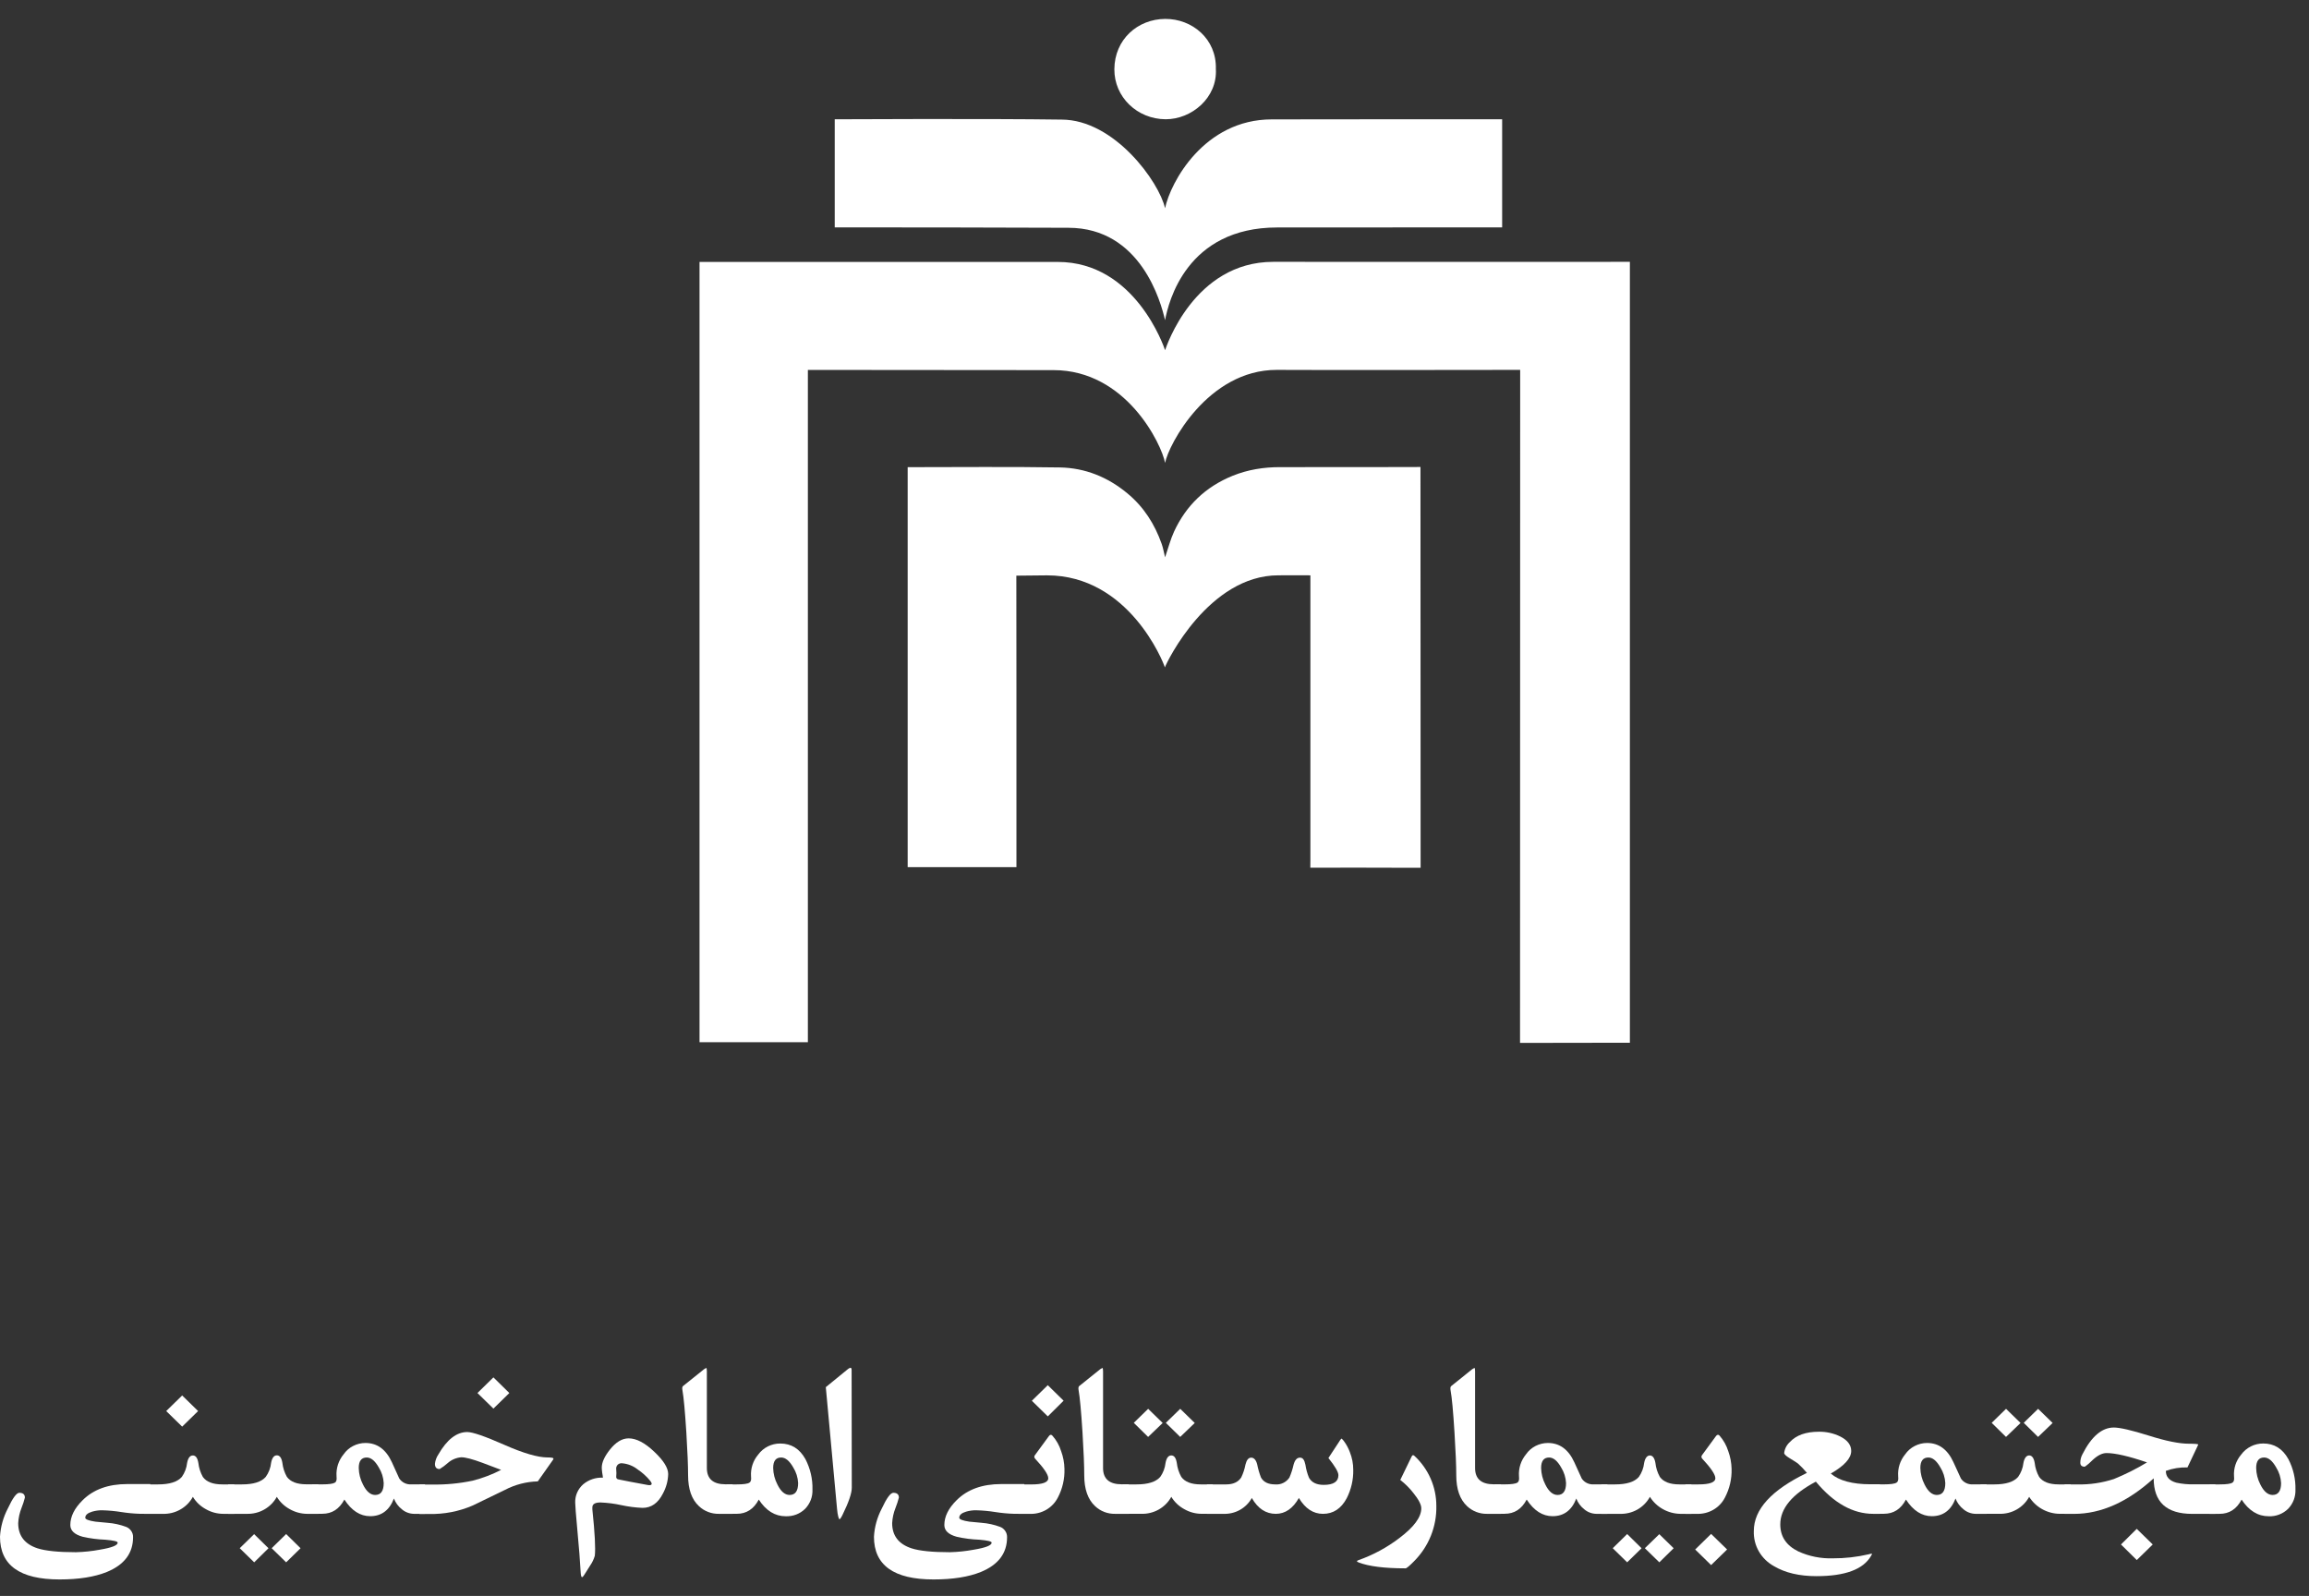 <svg width="68" height="47" viewBox="0 0 68 47" fill="none" xmlns="http://www.w3.org/2000/svg">
<rect x="0" y="0" width="68" height="47" fill="#333333" stroke="none"/>
<path d="M44.769 10.893H44.54C42.226 10.893 39.912 10.903 37.598 10.893C35.572 10.893 34.415 13.091 34.312 13.632C34.211 13.089 33.169 10.9 31.026 10.9C28.695 10.9 26.364 10.898 24.032 10.894H23.792V30.692H20.601V7.714H31.153C33.434 7.714 34.284 10.23 34.312 10.313C34.341 10.23 35.162 7.711 37.498 7.711C40.938 7.715 48 7.711 48 7.711V30.708L44.765 30.713C44.765 30.713 44.769 17.596 44.769 11.142L44.769 10.893Z" fill="white"/>
<path d="M38.591 25.334V16.943C38.591 16.943 37.885 16.94 37.648 16.943C35.601 16.943 34.364 19.487 34.306 19.654C34.257 19.49 33.241 16.944 30.837 16.944C30.6 16.944 29.931 16.953 29.931 16.953C29.935 19.094 29.934 21.416 29.934 23.556V25.537H26.731V25.358C26.731 21.569 26.731 13.758 26.731 13.758C28.146 13.758 29.797 13.742 31.211 13.766C31.956 13.779 32.623 14.049 33.199 14.527C33.687 14.93 34.006 15.437 34.212 16.019C34.254 16.138 34.275 16.263 34.312 16.413C34.406 16.139 34.469 15.888 34.576 15.656C34.929 14.89 35.501 14.337 36.3 14.012C36.751 13.83 37.217 13.756 37.701 13.757C38.999 13.761 41.833 13.753 41.833 13.753C41.833 17.543 41.833 21.566 41.837 25.356C41.837 25.44 41.837 25.556 41.837 25.556C41.837 25.556 41.709 25.556 41.635 25.556C40.682 25.55 39.541 25.553 38.589 25.553C38.589 25.555 38.591 25.396 38.591 25.334Z" fill="white"/>
<path d="M44.238 3.513C44.238 4.553 44.238 5.558 44.238 6.564C44.238 6.622 44.238 6.697 44.238 6.697C44.238 6.697 42.838 6.697 42.221 6.697C40.686 6.697 39.151 6.698 37.615 6.699C34.941 6.699 34.411 8.898 34.311 9.429C34.191 8.906 33.599 6.708 31.463 6.708C29.248 6.7 27.032 6.696 24.815 6.696H24.583V3.513C24.583 3.513 29.091 3.49 31.261 3.522C32.819 3.522 34.14 5.361 34.311 6.133C34.469 5.369 35.462 3.516 37.453 3.516C39.519 3.511 41.932 3.513 43.998 3.513H44.238Z" fill="white"/>
<path d="M35.807 2.028C35.858 2.879 35.091 3.515 34.328 3.512C33.49 3.508 32.813 2.857 32.818 2.04C32.823 1.16 33.504 0.563 34.312 0.557C35.112 0.551 35.831 1.149 35.807 2.028Z" fill="white"/>
<path d="M4.427 44.581H4.13C3.943 44.576 3.756 44.558 3.571 44.529C3.386 44.499 3.2 44.482 3.012 44.477C2.912 44.475 2.811 44.489 2.715 44.517C2.579 44.558 2.511 44.618 2.511 44.697C2.511 44.743 2.61 44.783 2.808 44.812L3.168 44.846C3.357 44.86 3.542 44.901 3.718 44.967C3.779 44.992 3.831 45.034 3.867 45.089C3.903 45.143 3.921 45.207 3.918 45.272C3.918 45.743 3.66 46.084 3.144 46.295C2.781 46.441 2.318 46.514 1.753 46.514C0.584 46.514 0 46.095 0 45.258C0.016 44.969 0.094 44.687 0.228 44.429C0.373 44.117 0.487 43.962 0.57 43.962C0.678 43.962 0.733 44.01 0.733 44.104C0.707 44.207 0.674 44.308 0.634 44.407C0.577 44.55 0.544 44.702 0.536 44.855C0.536 45.225 0.725 45.472 1.103 45.597C1.339 45.673 1.717 45.712 2.236 45.712C2.472 45.706 2.707 45.681 2.939 45.638C3.293 45.579 3.466 45.51 3.466 45.431C3.466 45.392 3.345 45.365 3.105 45.344C2.88 45.336 2.655 45.307 2.435 45.257C2.192 45.19 2.071 45.074 2.071 44.911C2.071 44.662 2.192 44.418 2.435 44.179C2.753 43.863 3.191 43.705 3.749 43.705H4.427V44.581Z" fill="white"/>
<path d="M6.904 44.582H6.575C6.395 44.581 6.217 44.534 6.062 44.444C5.904 44.359 5.772 44.233 5.68 44.081C5.595 44.237 5.467 44.367 5.31 44.455C5.154 44.544 4.975 44.588 4.794 44.582H4.247V43.715H4.655C4.993 43.715 5.226 43.642 5.354 43.495C5.441 43.373 5.494 43.231 5.51 43.084C5.538 42.937 5.594 42.863 5.68 42.863C5.766 42.863 5.817 42.937 5.842 43.084C5.858 43.228 5.903 43.367 5.974 43.495C6.079 43.642 6.271 43.715 6.548 43.715H6.902L6.904 44.582ZM5.834 41.555L5.365 42.014L4.895 41.555L5.365 41.096L5.834 41.555Z" fill="white"/>
<path d="M9.377 44.582H9.047C8.866 44.581 8.689 44.533 8.533 44.444C8.375 44.358 8.244 44.233 8.152 44.081C8.067 44.237 7.939 44.366 7.782 44.455C7.626 44.544 7.447 44.587 7.266 44.582H6.719V43.715H7.127C7.465 43.715 7.698 43.641 7.826 43.494C7.914 43.372 7.969 43.229 7.984 43.08C8.012 42.932 8.069 42.859 8.154 42.859C8.237 42.859 8.292 42.932 8.316 43.08C8.332 43.224 8.377 43.364 8.448 43.491C8.554 43.638 8.746 43.712 9.022 43.712H9.376L9.377 44.582ZM7.907 45.595L7.486 46.01L7.06 45.594L7.484 45.18L7.907 45.595ZM8.851 45.595L8.427 46.01L8.001 45.594L8.427 45.177L8.851 45.595Z" fill="white"/>
<path d="M12.517 44.582H12.192C12.06 44.58 11.932 44.532 11.833 44.446C11.728 44.363 11.648 44.255 11.601 44.131C11.467 44.478 11.235 44.651 10.902 44.651C10.607 44.651 10.354 44.488 10.142 44.161C9.993 44.441 9.776 44.581 9.491 44.58H9.193V43.714H9.489C9.687 43.714 9.812 43.696 9.863 43.663C9.913 43.629 9.92 43.576 9.911 43.475C9.895 43.242 9.969 43.011 10.119 42.829C10.19 42.726 10.286 42.642 10.398 42.584C10.51 42.526 10.635 42.495 10.762 42.495C11.108 42.495 11.367 42.684 11.541 43.062L11.758 43.54C11.796 43.597 11.848 43.643 11.909 43.673C11.97 43.704 12.039 43.718 12.107 43.714H12.516L12.517 44.582ZM11.3 43.675C11.292 43.512 11.242 43.354 11.155 43.215C11.044 43.02 10.926 42.923 10.8 42.923C10.643 42.923 10.565 43.026 10.565 43.231C10.568 43.401 10.611 43.568 10.69 43.719C10.791 43.924 10.911 44.026 11.049 44.026C11.217 44.026 11.3 43.91 11.3 43.675Z" fill="white"/>
<path d="M16.281 42.998L15.838 43.626C15.5 43.635 15.168 43.721 14.87 43.877C14.693 43.965 14.376 44.119 13.918 44.338C13.513 44.513 13.074 44.597 12.632 44.586H12.352V43.719H12.726C13.126 43.726 13.525 43.688 13.917 43.606C14.209 43.532 14.491 43.425 14.758 43.287L14.207 43.079C13.917 42.971 13.71 42.917 13.587 42.916C13.436 42.928 13.293 42.989 13.182 43.09C13.11 43.154 13.031 43.212 12.948 43.263C12.855 43.263 12.809 43.212 12.809 43.11C12.819 43.011 12.854 42.916 12.91 42.833C13.163 42.393 13.447 42.173 13.761 42.173C13.918 42.173 14.28 42.297 14.846 42.547C15.413 42.797 15.839 42.921 16.123 42.921C16.243 42.921 16.3 42.933 16.3 42.955C16.297 42.971 16.291 42.986 16.281 42.998ZM15 41.024L14.531 41.483L14.061 41.024L14.531 40.563L15 41.024Z" fill="white"/>
<path d="M19.678 43.411C19.673 43.612 19.619 43.809 19.522 43.986C19.38 44.266 19.18 44.406 18.924 44.406C18.715 44.398 18.508 44.371 18.304 44.327C18.1 44.282 17.892 44.255 17.684 44.247C17.524 44.247 17.445 44.295 17.445 44.392C17.445 44.408 17.445 44.428 17.445 44.45C17.518 45.144 17.542 45.599 17.517 45.818C17.487 45.92 17.441 46.017 17.379 46.106C17.346 46.155 17.291 46.244 17.21 46.373C17.18 46.423 17.157 46.447 17.14 46.447C17.123 46.447 17.107 46.405 17.102 46.322C17.084 45.99 17.051 45.565 17.002 45.046C16.961 44.602 16.94 44.339 16.94 44.257C16.936 44.155 16.954 44.053 16.995 43.959C17.036 43.865 17.097 43.781 17.175 43.712C17.336 43.577 17.544 43.507 17.756 43.516C17.756 43.491 17.747 43.443 17.735 43.371C17.728 43.321 17.723 43.272 17.722 43.222C17.722 43.07 17.801 42.894 17.96 42.693C18.137 42.47 18.32 42.359 18.514 42.359C18.742 42.359 18.995 42.492 19.272 42.757C19.543 43.013 19.678 43.23 19.678 43.411ZM19.147 43.607C19.042 43.48 18.918 43.368 18.78 43.275C18.65 43.172 18.491 43.108 18.324 43.093C18.3 43.089 18.276 43.092 18.253 43.099C18.23 43.106 18.209 43.119 18.191 43.136C18.174 43.153 18.161 43.173 18.154 43.196C18.146 43.218 18.144 43.242 18.147 43.266C18.155 43.344 18.155 43.422 18.147 43.5C18.148 43.517 18.155 43.533 18.167 43.546C18.179 43.558 18.196 43.566 18.213 43.568C18.383 43.604 18.672 43.659 19.078 43.733C19.154 43.747 19.192 43.733 19.192 43.693C19.186 43.66 19.168 43.629 19.141 43.607H19.147Z" fill="white"/>
<path d="M21.579 44.582H21.171C20.953 44.586 20.743 44.505 20.586 44.358C20.371 44.16 20.264 43.856 20.264 43.446C20.264 43.169 20.247 42.75 20.213 42.19C20.173 41.562 20.135 41.15 20.099 40.95C20.087 40.885 20.091 40.842 20.112 40.822L20.678 40.368C20.713 40.334 20.753 40.307 20.797 40.286C20.811 40.286 20.817 40.32 20.817 40.381V43.231C20.817 43.551 21.001 43.712 21.367 43.712H21.576L21.579 44.582Z" fill="white"/>
<path d="M23.927 43.867C23.931 43.971 23.915 44.075 23.878 44.172C23.84 44.27 23.784 44.359 23.711 44.434C23.636 44.508 23.547 44.565 23.448 44.603C23.349 44.64 23.244 44.657 23.138 44.653C22.823 44.653 22.558 44.489 22.346 44.162C22.198 44.442 21.981 44.582 21.696 44.581H21.399V43.715H21.696C21.894 43.715 22.019 43.698 22.069 43.664C22.12 43.63 22.127 43.577 22.118 43.478C22.102 43.246 22.177 43.016 22.329 42.837C22.403 42.736 22.5 42.653 22.614 42.596C22.727 42.54 22.852 42.51 22.98 42.511C23.302 42.511 23.549 42.664 23.72 42.971C23.864 43.249 23.935 43.557 23.927 43.867ZM23.505 43.674C23.497 43.511 23.447 43.353 23.36 43.214C23.249 43.02 23.132 42.923 23.005 42.923C22.848 42.923 22.77 43.026 22.77 43.231C22.773 43.4 22.816 43.567 22.895 43.718C22.996 43.924 23.116 44.026 23.254 44.026C23.422 44.026 23.505 43.909 23.505 43.674Z" fill="white"/>
<path d="M25.085 43.813C25.085 43.974 24.996 44.236 24.819 44.598C24.773 44.694 24.74 44.741 24.723 44.741C24.705 44.741 24.668 44.636 24.65 44.426L24.32 40.851L24.957 40.331C24.981 40.307 25.012 40.289 25.046 40.28C25.069 40.28 25.08 40.304 25.08 40.351L25.085 43.813Z" fill="white"/>
<path d="M30.166 44.581H29.868C29.681 44.576 29.494 44.558 29.31 44.529C29.125 44.499 28.938 44.482 28.751 44.477C28.65 44.475 28.55 44.489 28.453 44.517C28.317 44.558 28.25 44.618 28.25 44.697C28.25 44.743 28.349 44.783 28.547 44.812L28.907 44.846C29.095 44.86 29.28 44.901 29.457 44.967C29.518 44.992 29.57 45.034 29.606 45.089C29.642 45.143 29.66 45.207 29.658 45.272C29.658 45.743 29.399 46.084 28.883 46.295C28.521 46.441 28.057 46.514 27.492 46.514C26.323 46.514 25.738 46.095 25.738 45.258C25.754 44.969 25.832 44.687 25.967 44.429C26.112 44.117 26.226 43.962 26.309 43.962C26.418 43.962 26.472 44.01 26.472 44.104C26.445 44.207 26.413 44.308 26.373 44.407C26.316 44.55 26.282 44.702 26.274 44.855C26.274 45.225 26.464 45.472 26.843 45.597C27.075 45.673 27.452 45.712 27.974 45.712C28.21 45.706 28.445 45.681 28.677 45.638C29.032 45.579 29.204 45.51 29.204 45.431C29.204 45.392 29.084 45.365 28.845 45.344C28.619 45.336 28.394 45.307 28.174 45.257C27.931 45.19 27.811 45.075 27.811 44.911C27.811 44.662 27.931 44.418 28.174 44.179C28.491 43.863 28.929 43.705 29.488 43.705H30.166V44.581Z" fill="white"/>
<path d="M31.348 43.257C31.358 43.552 31.29 43.845 31.151 44.108C31.074 44.256 30.955 44.38 30.808 44.465C30.66 44.549 30.491 44.59 30.321 44.582H29.989V43.716H30.373C30.705 43.716 30.871 43.655 30.871 43.533C30.871 43.426 30.742 43.234 30.483 42.956C30.469 42.941 30.46 42.922 30.46 42.902C30.46 42.881 30.469 42.862 30.483 42.848L30.888 42.295C30.922 42.247 30.957 42.241 30.991 42.277C31.11 42.411 31.199 42.568 31.251 42.738C31.312 42.905 31.345 43.08 31.348 43.257ZM31.323 41.25L30.858 41.712L30.388 41.252L30.857 40.793L31.323 41.25Z" fill="white"/>
<path d="M33.246 44.582H32.838C32.62 44.586 32.41 44.505 32.253 44.358C32.038 44.16 31.931 43.856 31.931 43.446C31.931 43.169 31.914 42.75 31.88 42.19C31.84 41.562 31.802 41.15 31.766 40.95C31.754 40.885 31.759 40.842 31.779 40.822L32.345 40.368C32.38 40.334 32.42 40.307 32.464 40.286C32.478 40.286 32.485 40.32 32.485 40.381V43.231C32.485 43.551 32.668 43.712 33.035 43.712H33.243L33.246 44.582Z" fill="white"/>
<path d="M35.719 44.581H35.39C35.209 44.581 35.032 44.533 34.877 44.444C34.718 44.358 34.587 44.233 34.495 44.081C34.41 44.237 34.282 44.366 34.125 44.455C33.969 44.543 33.79 44.587 33.609 44.581H33.063V43.715H33.471C33.808 43.715 34.041 43.641 34.17 43.494C34.256 43.372 34.309 43.231 34.325 43.083C34.353 42.936 34.409 42.862 34.495 42.862C34.581 42.862 34.632 42.936 34.657 43.083C34.673 43.227 34.718 43.367 34.789 43.494C34.895 43.641 35.086 43.715 35.363 43.715H35.717L35.719 44.581ZM34.241 41.906L33.812 42.317L33.39 41.902L33.813 41.489L34.241 41.906ZM35.185 41.906L34.757 42.317L34.334 41.902L34.758 41.489L35.185 41.906Z" fill="white"/>
<path d="M39.853 43.287C39.859 43.578 39.792 43.865 39.66 44.124C39.497 44.429 39.264 44.582 38.961 44.582C38.675 44.582 38.438 44.426 38.252 44.115C38.075 44.426 37.849 44.581 37.574 44.582C37.279 44.582 37.043 44.426 36.866 44.115C36.785 44.262 36.663 44.384 36.514 44.467C36.365 44.55 36.195 44.589 36.025 44.582H35.544V43.715H36.111C36.317 43.715 36.464 43.647 36.554 43.511C36.612 43.39 36.654 43.263 36.679 43.131C36.713 42.995 36.767 42.927 36.848 42.927C36.929 42.927 36.992 42.995 37.025 43.13C37.051 43.261 37.088 43.388 37.136 43.512C37.212 43.648 37.351 43.715 37.551 43.715C37.634 43.723 37.717 43.708 37.791 43.672C37.866 43.636 37.929 43.58 37.974 43.512C38.027 43.389 38.068 43.261 38.097 43.13C38.135 42.995 38.197 42.927 38.284 42.927C38.372 42.927 38.414 42.996 38.444 43.134C38.464 43.267 38.499 43.397 38.551 43.521C38.631 43.66 38.775 43.729 38.983 43.729C39.272 43.729 39.416 43.634 39.416 43.444C39.416 43.349 39.318 43.184 39.122 42.938L39.436 42.46C39.455 42.425 39.478 42.393 39.505 42.364C39.532 42.384 39.556 42.409 39.575 42.436C39.649 42.536 39.709 42.645 39.752 42.761C39.819 42.929 39.854 43.107 39.853 43.287Z" fill="white"/>
<path d="M42.3 44.345C42.307 44.647 42.252 44.947 42.14 45.227C42.027 45.508 41.858 45.764 41.642 45.98C41.507 46.117 41.424 46.187 41.394 46.187C40.773 46.187 40.313 46.129 40.013 46.014C39.949 45.989 39.947 45.967 40.007 45.946C40.441 45.793 40.847 45.573 41.21 45.296C41.642 44.971 41.857 44.679 41.857 44.419C41.857 44.311 41.779 44.16 41.622 43.966C41.511 43.823 41.382 43.695 41.238 43.584L41.574 42.891C41.595 42.847 41.622 42.843 41.657 42.877C41.861 43.066 42.023 43.294 42.133 43.546C42.244 43.799 42.3 44.071 42.3 44.345Z" fill="white"/>
<path d="M44.201 44.582H43.793C43.575 44.586 43.365 44.505 43.208 44.358C42.994 44.16 42.887 43.856 42.887 43.446C42.887 43.169 42.87 42.75 42.835 42.19C42.796 41.562 42.758 41.15 42.72 40.95C42.709 40.885 42.713 40.842 42.735 40.822L43.3 40.368C43.335 40.334 43.376 40.307 43.42 40.286C43.434 40.286 43.441 40.32 43.441 40.381V43.231C43.441 43.551 43.624 43.712 43.991 43.712H44.201V44.582Z" fill="white"/>
<path d="M47.338 44.582H47.013C46.88 44.58 46.753 44.532 46.654 44.446C46.549 44.363 46.469 44.255 46.422 44.131C46.288 44.478 46.055 44.651 45.723 44.651C45.428 44.651 45.174 44.488 44.961 44.161C44.814 44.441 44.598 44.581 44.311 44.58H44.014V43.714H44.311C44.51 43.714 44.635 43.696 44.685 43.663C44.736 43.629 44.743 43.576 44.734 43.475C44.717 43.242 44.791 43.011 44.941 42.829C45.012 42.726 45.108 42.642 45.22 42.584C45.333 42.526 45.458 42.495 45.585 42.495C45.93 42.495 46.19 42.684 46.363 43.062L46.581 43.54C46.618 43.597 46.67 43.643 46.731 43.673C46.793 43.704 46.861 43.718 46.93 43.714H47.338V44.582ZM46.12 43.675C46.112 43.512 46.062 43.354 45.975 43.215C45.865 43.02 45.747 42.923 45.621 42.923C45.464 42.923 45.386 43.026 45.386 43.231C45.389 43.401 45.432 43.568 45.51 43.719C45.611 43.924 45.732 44.026 45.87 44.026C46.036 44.026 46.12 43.909 46.12 43.675Z" fill="white"/>
<path d="M49.815 44.582H49.486C49.306 44.579 49.129 44.532 48.973 44.444C48.816 44.357 48.684 44.232 48.59 44.081C48.505 44.237 48.377 44.367 48.221 44.456C48.064 44.544 47.886 44.588 47.705 44.582H47.158V43.715H47.566C47.902 43.715 48.135 43.642 48.264 43.495C48.35 43.372 48.404 43.231 48.42 43.084C48.448 42.937 48.509 42.863 48.589 42.863C48.67 42.863 48.727 42.937 48.752 43.084C48.768 43.228 48.812 43.367 48.883 43.495C48.99 43.642 49.181 43.715 49.458 43.715H49.812L49.815 44.582ZM48.344 45.595L47.92 46.01L47.495 45.594L47.92 45.177L48.344 45.595ZM49.289 45.595L48.867 46.01L48.441 45.594L48.866 45.181L49.289 45.595Z" fill="white"/>
<path d="M50.995 43.256C51.004 43.552 50.936 43.844 50.797 44.107C50.72 44.256 50.601 44.38 50.454 44.464C50.307 44.548 50.138 44.589 49.967 44.582H49.635V43.715H50.019C50.351 43.715 50.517 43.654 50.517 43.532C50.517 43.426 50.388 43.233 50.129 42.955C50.115 42.941 50.107 42.921 50.107 42.901C50.107 42.881 50.115 42.862 50.129 42.847L50.534 42.294C50.569 42.247 50.604 42.24 50.639 42.277C50.757 42.411 50.845 42.568 50.898 42.738C50.958 42.904 50.991 43.079 50.995 43.256ZM50.863 45.632L50.392 46.091L49.923 45.632L50.392 45.173L50.863 45.632Z" fill="white"/>
<path d="M55.362 44.582H55.169C54.567 44.582 54.003 44.266 53.477 43.634C52.778 44.004 52.429 44.424 52.429 44.893C52.429 45.25 52.606 45.516 52.961 45.689C53.278 45.834 53.625 45.903 53.975 45.892C54.33 45.894 54.684 45.854 55.029 45.774C55.063 45.762 55.098 45.756 55.134 45.756C55.126 45.779 55.115 45.801 55.102 45.821C54.874 46.218 54.338 46.417 53.494 46.417C52.993 46.417 52.578 46.32 52.249 46.126C52.06 46.023 51.905 45.872 51.799 45.689C51.693 45.505 51.642 45.296 51.65 45.086C51.65 44.45 52.171 43.88 53.214 43.376C53.132 43.278 53.044 43.185 52.948 43.099C52.934 43.085 52.855 43.035 52.709 42.946C52.599 42.879 52.544 42.827 52.544 42.791C52.558 42.666 52.618 42.551 52.713 42.466C52.9 42.265 53.184 42.164 53.564 42.164C53.782 42.16 53.998 42.208 54.193 42.303C54.41 42.412 54.518 42.554 54.518 42.731C54.518 42.944 54.318 43.165 53.917 43.396C54.163 43.606 54.552 43.711 55.082 43.711H55.366L55.362 44.582Z" fill="white"/>
<path d="M58.507 44.582H58.182C58.049 44.58 57.922 44.532 57.822 44.446C57.718 44.363 57.638 44.255 57.59 44.131C57.457 44.478 57.224 44.651 56.892 44.651C56.597 44.651 56.343 44.488 56.13 44.161C55.983 44.441 55.767 44.581 55.48 44.58H55.181V43.714H55.479C55.677 43.714 55.802 43.696 55.852 43.663C55.903 43.629 55.91 43.576 55.901 43.475C55.884 43.242 55.958 43.011 56.108 42.829C56.179 42.726 56.275 42.642 56.388 42.584C56.5 42.526 56.625 42.495 56.752 42.495C57.097 42.495 57.356 42.684 57.529 43.062L57.748 43.54C57.785 43.597 57.837 43.643 57.898 43.673C57.96 43.704 58.028 43.718 58.097 43.714H58.505L58.507 44.582ZM57.289 43.675C57.281 43.512 57.231 43.354 57.144 43.215C57.034 43.02 56.916 42.923 56.79 42.923C56.632 42.923 56.554 43.026 56.554 43.231C56.558 43.401 56.601 43.568 56.679 43.719C56.78 43.924 56.901 44.026 57.039 44.026C57.206 44.026 57.289 43.909 57.289 43.675Z" fill="white"/>
<path d="M60.984 44.581H60.655C60.475 44.579 60.298 44.531 60.142 44.444C59.985 44.356 59.853 44.231 59.759 44.081C59.674 44.237 59.546 44.367 59.39 44.455C59.233 44.544 59.054 44.587 58.874 44.581H58.327V43.715H58.736C59.072 43.715 59.305 43.641 59.434 43.494C59.52 43.372 59.574 43.231 59.59 43.083C59.618 42.936 59.679 42.862 59.759 42.862C59.84 42.862 59.897 42.936 59.922 43.083C59.938 43.227 59.982 43.367 60.053 43.494C60.16 43.641 60.351 43.715 60.628 43.715H60.982L60.984 44.581ZM59.505 41.906L59.077 42.317L58.655 41.902L59.078 41.489L59.505 41.906ZM60.45 41.906L60.021 42.317L59.599 41.902L60.022 41.489L60.45 41.906Z" fill="white"/>
<path d="M65.245 44.583H64.56C63.804 44.583 63.426 44.234 63.426 43.537C62.659 44.234 61.877 44.583 61.08 44.583H60.8V43.716H61.174C61.542 43.724 61.908 43.67 62.256 43.556C62.594 43.419 62.919 43.255 63.23 43.067C62.693 42.884 62.295 42.792 62.037 42.792C61.913 42.792 61.777 42.859 61.632 42.993C61.56 43.067 61.482 43.135 61.397 43.194C61.309 43.194 61.265 43.155 61.265 43.076C61.265 42.992 61.285 42.908 61.325 42.833C61.592 42.304 61.901 42.04 62.252 42.04C62.433 42.04 62.777 42.12 63.284 42.279C63.791 42.439 64.185 42.518 64.466 42.517C64.643 42.517 64.738 42.525 64.738 42.542L64.714 42.596L64.421 43.215C64.204 43.208 63.987 43.243 63.784 43.317C63.784 43.491 63.886 43.606 64.092 43.664C64.266 43.702 64.445 43.718 64.623 43.712H65.243L65.245 44.583ZM63.398 45.484L62.928 45.943L62.463 45.484L62.927 45.024L63.398 45.484Z" fill="white"/>
<path d="M67.601 43.868C67.605 43.972 67.588 44.075 67.551 44.173C67.514 44.27 67.457 44.359 67.384 44.435C67.309 44.508 67.22 44.565 67.121 44.603C67.023 44.641 66.918 44.658 66.812 44.653C66.496 44.653 66.23 44.489 66.015 44.163C65.868 44.443 65.651 44.583 65.365 44.582H65.072V43.715H65.369C65.568 43.715 65.693 43.698 65.743 43.664C65.794 43.63 65.801 43.578 65.792 43.478C65.775 43.246 65.85 43.016 66.003 42.837C66.076 42.736 66.174 42.653 66.287 42.596C66.4 42.539 66.525 42.51 66.653 42.51C66.976 42.51 67.223 42.664 67.393 42.971C67.537 43.248 67.609 43.557 67.601 43.868ZM67.178 43.675C67.17 43.512 67.12 43.354 67.033 43.215C66.923 43.02 66.805 42.923 66.679 42.923C66.522 42.923 66.444 43.026 66.444 43.231C66.447 43.401 66.49 43.568 66.568 43.719C66.669 43.924 66.79 44.026 66.928 44.026C67.094 44.026 67.178 43.909 67.178 43.675Z" fill="white"/>
</svg>
